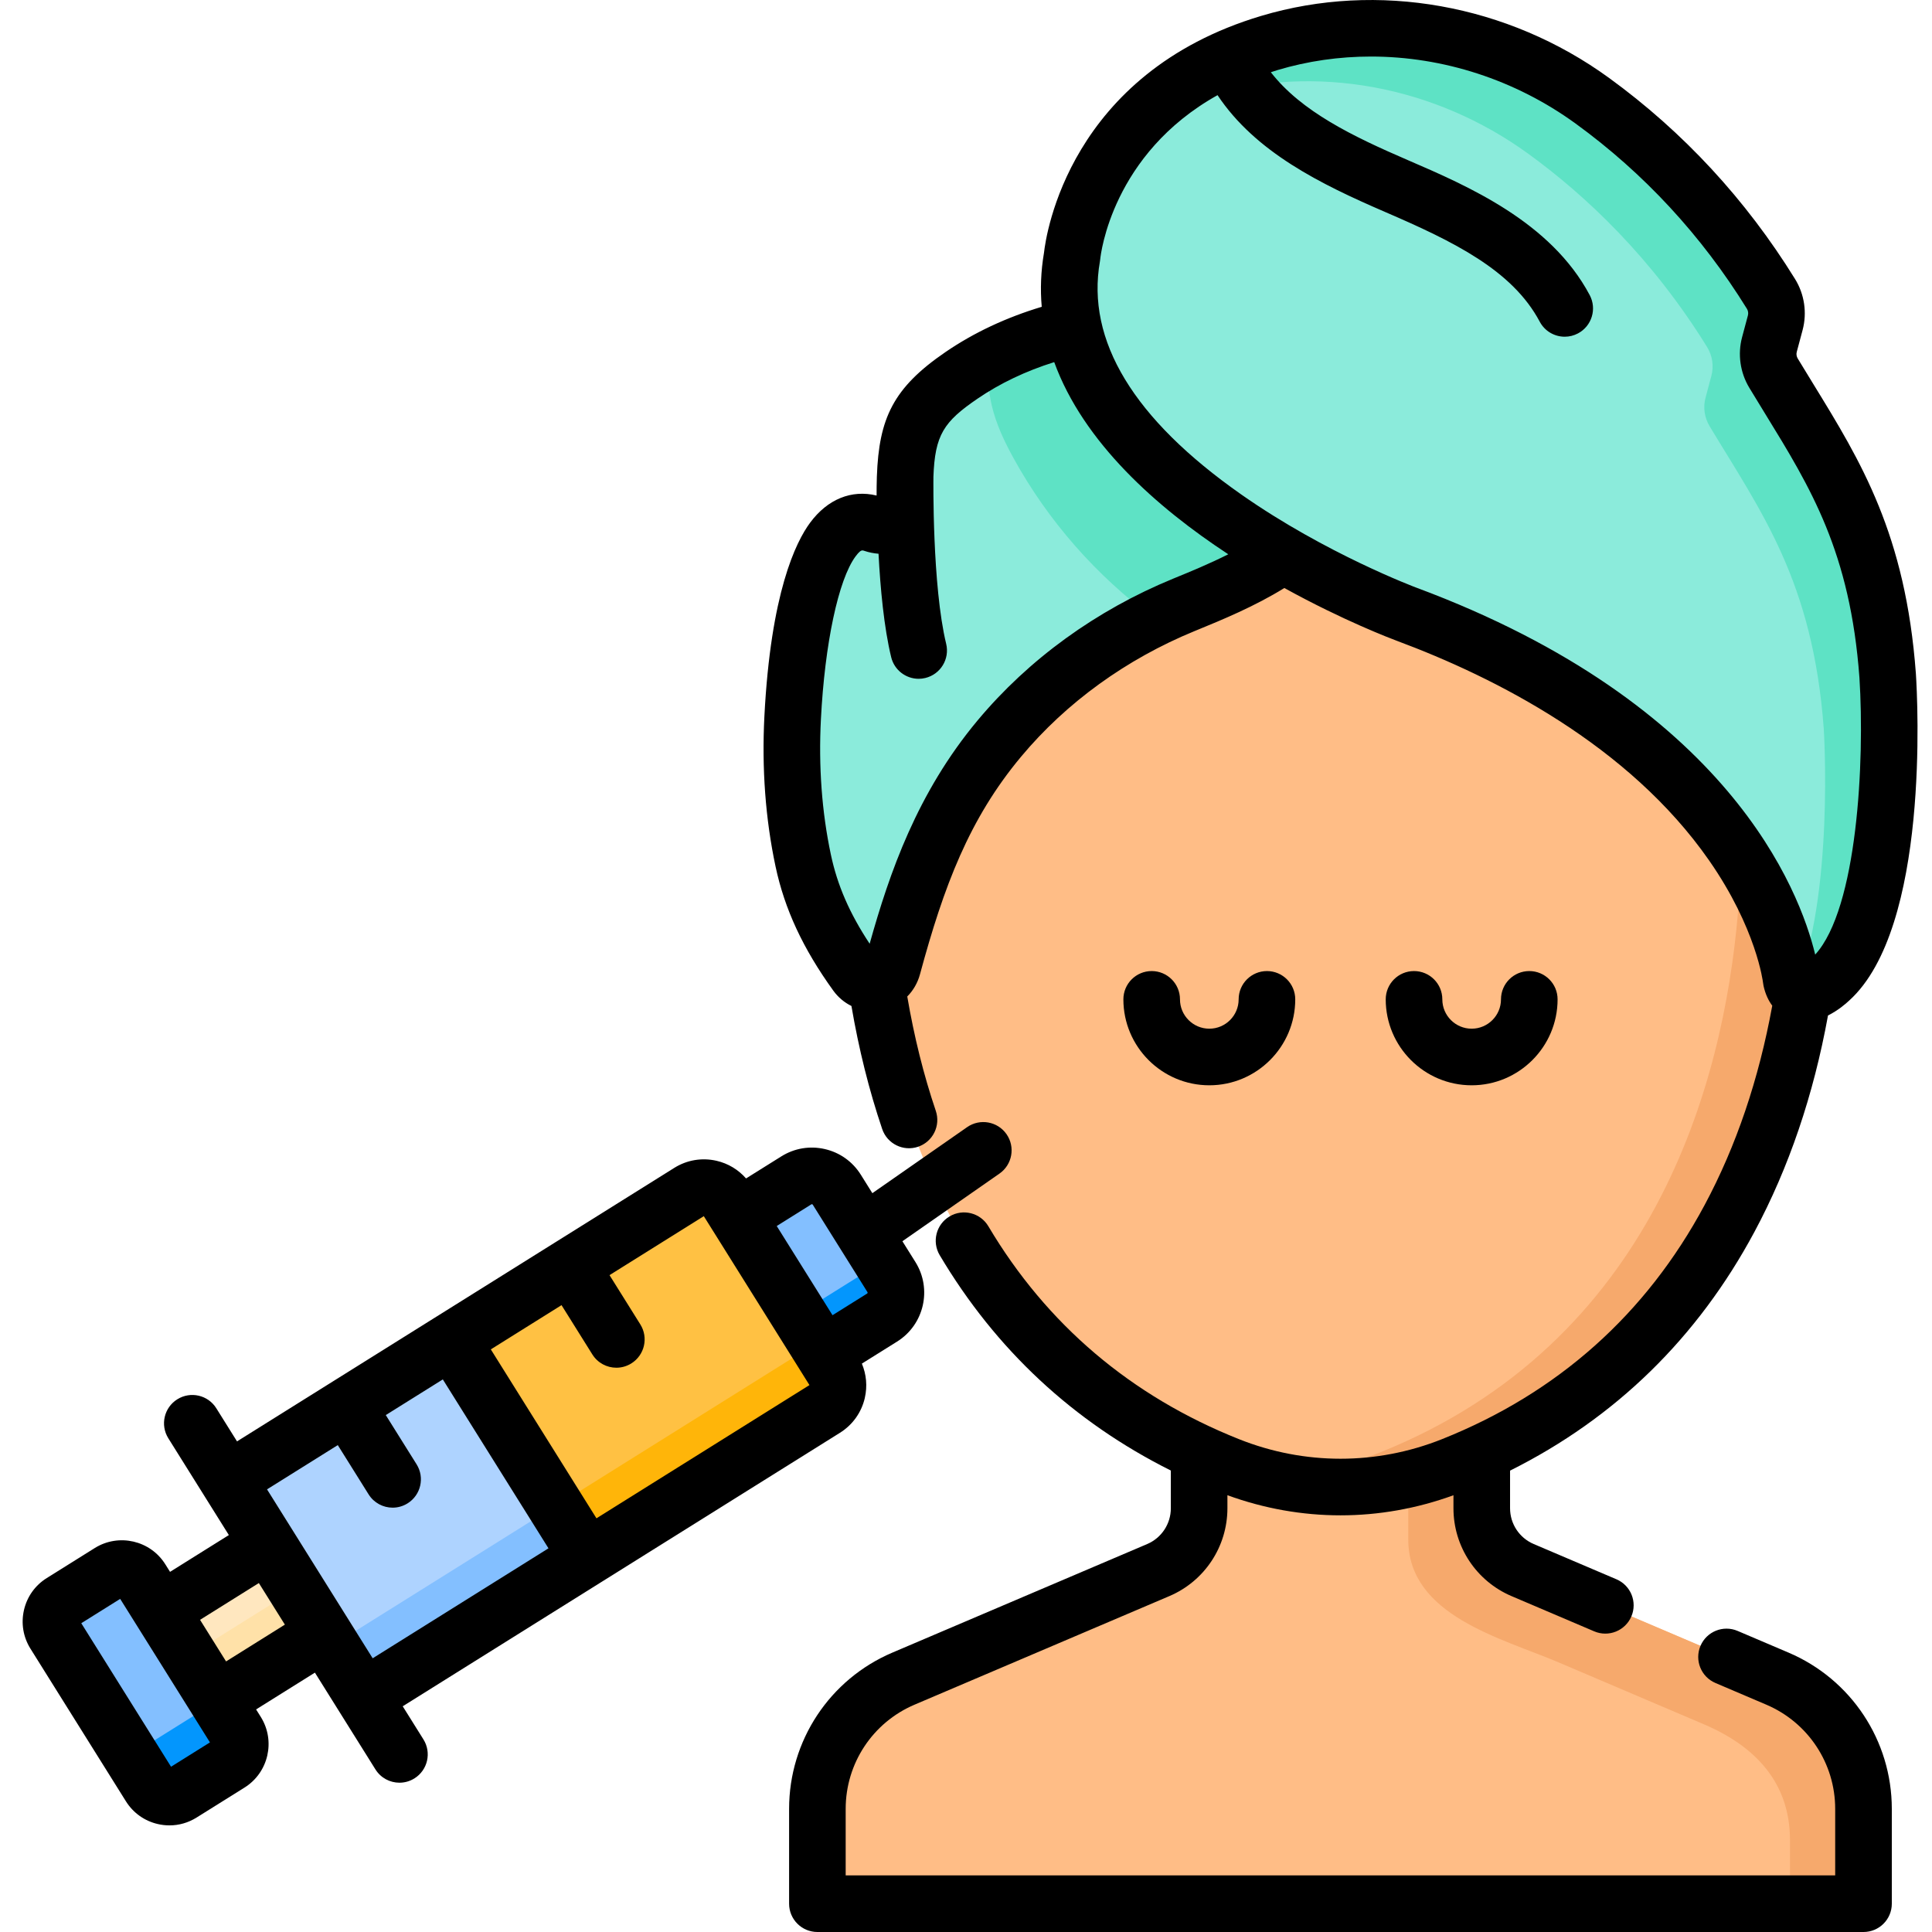 <svg height="511pt" viewBox="-5 0 511 511.999" width="511pt" xmlns="http://www.w3.org/2000/svg"><path d="m387.18 399.699v-36.613h-74.902v36.613c0 7.137-4.262 13.586-10.828 16.383l-67.531 28.777c-13.828 5.891-22.805 19.473-22.805 34.504v25.137h277.23v-25.137c0-15.031-8.973-28.613-22.805-34.504l-67.531-28.777c-6.566-2.797-10.828-9.246-10.828-16.383zm0 0" fill="#ffbd86"/><path d="m488.344 479.363v25.137h-19.48v-16.863c0-15.031-8.973-24.781-22.801-30.676-12.824-5.465-25.652-10.93-38.48-16.395-15.172-6.465-39.879-12.398-39.879-32.594 0-.062 0-44.887 0-44.887h19.48v36.613c0 7.141 4.262 13.586 10.828 16.395l67.523 28.762c13.836 5.895 22.809 19.48 22.809 34.508zm0 0" fill="#f6a96c"/><path d="m435.074 138.301c-38.711-36.621-85.332-35-85.332-35s-46.625-1.621-85.336 35c-28.871 27.312-42.926 67.195-39.449 107.289 3.891 44.863 22.242 113.703 95.09 142.758 19.09 7.613 40.297 7.613 59.387 0 72.848-29.051 91.199-97.895 95.09-142.758 3.48-40.094-10.578-79.977-39.449-107.289zm0 0" fill="#ffbd86"/><path d="m474.523 245.598c-3.891 44.863-22.238 113.699-95.086 142.754-16.941 6.758-35.539 7.512-52.855 2.277 11.289.531 22.66-1.344 33.367-5.613 72.848-29.055 91.203-97.895 95.094-142.758 3.48-40.102-10.578-79.984-39.449-107.297-19.422-18.375-40.848-27.121-57.359-31.277 15.211 1.371 48.203 7.527 76.848 34.629 28.863 27.309 42.922 67.191 39.441 107.285zm0 0" fill="#f6a96c"/><path d="m215.223 142.965c-8.234 11.09-10.234 38.902-10.664 47.234-.648 12.625.168 25.473 2.793 37.828 2.488 11.727 7.625 21.195 14.055 30.102 2.723 3.773 8.422 2.652 9.652-1.887 5.969-22.051 12.914-42.125 28.27-60.516 13.207-15.82 30.164-27.734 48.91-35.434 13.195-5.418 36.391-14.672 40.238-31.324 7.246-31.375-34.758-46.957-57.141-44.312-14.891 1.758-29.586 6.309-42.039 14.828-13.066 8.934-15.172 15.359-14.984 33.234.051 4.914-3.73 7.73-8.383 6.148-4.406-1.496-7.914.34-10.707 4.098zm0 0" fill="#8bebdb"/><path d="m348.477 128.969c-3.848 16.652-27.047 25.906-40.242 31.32-2.688 1.102-5.324 2.285-7.93 3.57-15.238-11.25-28.043-25.797-37.184-42.402-2.457-4.469-4.672-9.133-5.816-14.105-.883-3.859-1.113-7.879-1.535-11.84 10.93-6.004 23.18-9.395 35.562-10.855 22.387-2.648 64.395 12.934 57.145 44.312zm0 0" fill="#5ee2c5"/><path d="m463.41 91.316c-.684 2.559-.289 5.285 1.078 7.551 13.707 22.758 27.383 41.09 30.262 80.238 0 0 4.078 63.211-15.293 80.543 0 0-8.469 8.105-10.281 0 0 0-6.031-61.172-101.871-96.855 0 0-98.895-36.703-88.699-94.82 0 0 3.797-42.102 52.297-56.586 29.262-8.738 60.875-2.645 85.578 15.312 15.164 11.02 32.668 27.453 47.348 51.184 1.414 2.285 1.824 5.055 1.133 7.652zm0 0" fill="#8bebdb"/><path d="m479.453 259.656s-6.344 6.062-9.211 2.445c10.434-24.594 7.578-68.918 7.578-68.918-2.879-39.141-16.555-57.477-30.258-80.234-1.363-2.266-1.766-4.996-1.074-7.551l1.543-5.785c.691-2.598.281-5.363-1.133-7.648-14.676-23.73-32.184-40.164-47.34-51.184-24.715-17.957-56.328-24.051-85.582-15.309-7.52 2.246-13.957 5.152-19.48 8.461 7.77-8.91 19.312-17.445 36.406-22.547 29.266-8.742 60.875-2.648 85.578 15.309 15.16 11.02 32.664 27.461 47.344 51.184 1.414 2.285 1.824 5.062 1.133 7.66l-1.543 5.785c-.684 2.555-.293 5.273 1.07 7.547 13.707 22.75 27.383 41.086 30.27 80.238 0 0 4.07 63.211-15.301 80.547zm0 0" fill="#5ee2c5"/><path d="m34.223 473.383-25.297-40.441c-1.781-2.848-.914-6.602 1.934-8.379l12.715-7.953c2.848-1.781 6.598-.918 8.379 1.93l25.297 40.441c1.781 2.848.914 6.598-1.93 8.379l-12.719 7.953c-2.848 1.781-6.598.918-8.379-1.93zm0 0" fill="#83bfff"/><path d="m34.223 473.383-5.133-8.203 23.027-14.402 5.133 8.203c1.781 2.844.914 6.598-1.93 8.379l-12.719 7.953c-2.848 1.781-6.598.918-8.379-1.93zm0 0" fill="#0396fd"/><path d="m65.488 409.188 14.848 23.738-28.301 17.703-14.852-23.738zm0 0" fill="#ffe7bf"/><path d="m72.91 421.059 7.426 11.867-28.305 17.703-7.422-11.867zm0 0" fill="#ffe1a8"/><path d="m90.883 449.797-35.957-57.48 122.23-76.453c3.445-2.156 7.988-1.109 10.145 2.34l28.145 45c2.156 3.445 1.109 7.988-2.336 10.145zm0 0" fill="#aed3ff"/><path d="m90.883 449.797-8.512-13.609 128.469-80.355 4.605 7.371c2.156 3.445 1.109 7.988-2.336 10.145zm0 0" fill="#83bfff"/><path d="m150.188 412.703-35.957-57.48 62.926-39.359c3.445-2.156 7.988-1.109 10.145 2.34l28.145 45c2.156 3.445 1.109 7.988-2.336 10.145zm0 0" fill="#ffc143"/><path d="m150.188 412.703-8.465-13.527 69.164-43.262 4.559 7.289c2.156 3.445 1.109 7.988-2.336 10.145zm0 0" fill="#ffb509"/><path d="m212.742 358.879-22.738-36.355 15.527-9.715c3.645-2.277 8.445-1.172 10.723 2.473l14.488 23.16c2.277 3.645 1.172 8.445-2.473 10.727zm0 0" fill="#83bfff"/><path d="m212.742 358.879-6.641-10.617 22.125-13.84 2.516 4.02c2.277 3.645 1.172 8.445-2.473 10.727zm0 0" fill="#0396fd"/><path d="m337.754 264.84c0-4.145-3.359-7.5-7.5-7.5s-7.5 3.355-7.5 7.5c0 4.285-3.488 7.773-7.773 7.773-4.285 0-7.773-3.488-7.773-7.773 0-4.145-3.359-7.5-7.5-7.5s-7.5 3.355-7.5 7.5c0 12.559 10.215 22.773 22.773 22.773 12.559 0 22.773-10.219 22.773-22.773zm0 0"/><path d="m407.277 264.84c0-4.145-3.359-7.5-7.5-7.5-4.145 0-7.5 3.355-7.5 7.5 0 4.285-3.488 7.773-7.773 7.773-4.289 0-7.773-3.488-7.773-7.773 0-4.145-3.359-7.5-7.5-7.5-4.145 0-7.5 3.355-7.5 7.5 0 12.559 10.215 22.773 22.773 22.773 12.555 0 22.773-10.219 22.773-22.773zm0 0"/><path d="m468.477 437.957-13.488-5.746c-3.812-1.629-8.215.148-9.84 3.957-1.625 3.812.148 8.219 3.961 9.84l13.488 5.75c11.082 4.723 18.246 15.559 18.246 27.605v17.637h-262.23v-17.637c0-12.047 7.164-22.883 18.246-27.605l67.527-28.773c9.348-3.984 15.391-13.125 15.391-23.285v-3.453c9.715 3.539 19.836 5.332 29.965 5.332 10.117 0 20.23-1.789 29.938-5.324v3.445c0 10.16 6.039 19.301 15.391 23.285l21.918 9.34c3.809 1.625 8.215-.152 9.84-3.961 1.625-3.812-.148-8.215-3.961-9.84l-21.918-9.34c-3.809-1.621-6.27-5.348-6.27-9.484v-9.969c27.961-13.965 49.711-35.203 64.77-63.289 9.133-17.039 15.652-36.254 19.488-57.332 2.617-1.301 4.652-3.047 5.609-3.949 21.371-19.301 18.129-79.703 17.684-86.605-2.719-36.965-14.59-56.285-27.16-76.742-1.379-2.242-2.77-4.504-4.16-6.816-.316-.523-.41-1.16-.254-1.742l1.547-5.781c1.223-4.57.496-9.504-2-13.535-13.023-21.055-29.617-38.992-49.312-53.305-26.836-19.504-61.277-25.645-92.133-16.43-50.93 15.207-57.066 58.051-57.586 62.742-.844 4.941-1.012 9.73-.605 14.359-9.406 2.828-17.949 6.824-25.504 11.988-13.875 9.488-17.629 17.566-18.184 32.93 0 .051-.008.102-.008.156 0 .047-.004.148-.004.277-.047 1.484-.066 3.035-.062 4.664-6.629-1.617-12.973.941-17.602 7.176-3.809 5.129-10.449 18.617-12.133 51.32-.711 13.832.281 27.211 2.949 39.773 2.402 11.328 7.27 21.793 15.309 32.934 1.285 1.781 2.945 3.152 4.809 4.07 1.945 11.375 4.656 22.293 8.152 32.609 1.328 3.922 5.59 6.027 9.508 4.695 3.926-1.328 6.027-5.586 4.699-9.512-3.242-9.562-5.754-19.715-7.562-30.305 1.57-1.586 2.746-3.59 3.367-5.879 6.328-23.371 13.016-41.168 26.789-57.668 11.977-14.348 27.883-25.863 46-33.301l.676-.277c6.605-2.707 15.199-6.242 23.098-11.129 15.648 8.641 28.367 13.453 29.828 13.996 25.98 9.672 61.418 27.613 82.695 58.137 12.621 18.109 14.316 32.328 14.328 32.43.031.301.078.602.145.898.5 2.234 1.336 3.93 2.305 5.223-3.559 19.5-9.551 37.215-17.934 52.848-15.512 28.93-38.918 49.801-69.57 62.023-17.355 6.926-36.473 6.922-53.832 0-28.617-11.41-50.957-30.391-66.402-56.41-2.113-3.562-6.715-4.734-10.277-2.621-3.562 2.113-4.734 6.719-2.621 10.277 14.852 25.02 35.422 44.16 61.254 57.074v9.996c0 4.141-2.461 7.863-6.27 9.488l-67.531 28.773c-16.621 7.082-27.363 23.332-27.363 41.402v25.137c0 4.141 3.359 7.5 7.5 7.5h277.23c4.141 0 7.5-3.359 7.5-7.5v-25.137c-.004-18.07-10.746-34.324-27.371-41.406zm-162.406-284.883-.68.281c-20.367 8.359-38.285 21.352-51.82 37.566-16.008 19.176-23.332 40.336-28.602 59.18-5.336-8.066-8.555-15.496-10.281-23.629-2.395-11.285-3.281-23.359-2.637-35.887 1.031-20.082 4.641-37.02 9.191-43.148.945-1.273 1.43-1.57 1.82-1.57.156 0 .301.051.453.102 1.27.434 2.543.68 3.805.777.48 9.109 1.438 19.535 3.352 27.41.832 3.43 3.902 5.73 7.281 5.73.586 0 1.18-.066 1.773-.215 4.027-.977 6.496-5.031 5.52-9.055-3.723-15.336-3.383-43.75-3.379-44.039 0-.043-.004-.09-.004-.133.387-11.223 2.77-14.691 11.664-20.773 6.008-4.105 12.82-7.34 20.352-9.707 7.766 21.32 27.199 38.508 46.129 50.926-5.039 2.535-10.062 4.598-13.938 6.184zm63.844 2.688c-.238-.09-24.078-9.023-46.477-24.727-28.531-20-41.129-40.781-37.445-61.766.031-.184.059-.402.078-.586.129-1.305 3.164-27.887 31.09-43.465 10.066 15.133 27.367 23.598 44.418 30.961 18.113 7.816 33.699 15.402 40.965 29.07 1.348 2.539 3.941 3.984 6.629 3.984 1.184 0 2.391-.285 3.512-.879 3.66-1.945 5.047-6.484 3.105-10.145-10.328-19.426-32.254-28.895-48.266-35.805-14.5-6.258-28.133-12.832-36.242-23.262.59-.191 1.16-.391 1.766-.57 8.055-2.406 16.398-3.586 24.762-3.586 19.062 0 38.223 6.117 54.262 17.777 18.113 13.164 33.379 29.672 45.375 49.062.328.527.426 1.172.266 1.77l-1.547 5.781c-1.199 4.496-.508 9.363 1.898 13.359 1.414 2.348 2.824 4.645 4.227 6.926 12.09 19.676 22.531 36.668 24.977 69.922 1.43 22.336-.57 61.164-11.723 73.395-4.113-17.055-22.926-66.426-105.629-97.219zm0 0"/><path d="m223.688 370.441c.707-3.074.414-6.219-.785-9.07l9.348-5.844c7.145-4.469 9.32-13.918 4.852-21.062l-3.457-5.527 25.727-17.926c3.398-2.367 4.234-7.043 1.867-10.441-2.367-3.398-7.043-4.23-10.441-1.867l-25.117 17.5-3.062-4.898c-2.168-3.461-5.547-5.871-9.527-6.789-3.977-.914-8.074-.23-11.535 1.938l-9.348 5.844c-2.039-2.328-4.738-3.965-7.812-4.676-3.867-.891-7.852-.223-11.215 1.883l-31.461 19.68s-.004 0-.004.004c0 0 0 0-.004 0l-31.453 19.676c-.004 0-.004 0-.004 0l-52.945 33.117-5.488-8.777c-2.195-3.512-6.824-4.578-10.336-2.379-3.512 2.195-4.578 6.824-2.379 10.336l9.465 15.133 6.574 10.512-15.586 9.75-1.246-1.992c-3.969-6.352-12.363-8.285-18.715-4.312l-12.715 7.953c-3.074 1.922-5.219 4.93-6.031 8.465-.816 3.535-.203 7.176 1.719 10.25l25.297 40.441c1.922 3.074 4.93 5.219 8.465 6.031 1.02.234 2.051.352 3.074.352 2.516 0 4.988-.703 7.176-2.07l12.719-7.953c6.348-3.973 8.281-12.367 4.309-18.719l-1.246-1.988 15.586-9.75 16.043 25.648c1.422 2.273 3.863 3.523 6.363 3.523 1.359 0 2.734-.371 3.973-1.145 3.512-2.195 4.578-6.824 2.379-10.336l-5.488-8.773 52.945-33.117 62.922-39.359c3.367-2.105 5.711-5.395 6.602-9.262zm-183.859 97.762-23.789-38.035 10.309-6.449 4.473 7.148 14.848 23.738 4.469 7.148zm14.582-27.91-6.895-11.023 15.582-9.746 6.895 11.02zm38.852-.832-21.422-34.254s-6.574-10.512-6.574-10.512l18.75-11.727 8.168 13.055c1.422 2.273 3.867 3.523 6.367 3.523 1.355 0 2.73-.367 3.969-1.145 3.512-2.195 4.578-6.824 2.383-10.336l-8.168-13.055 15.117-9.453 28 44.762zm59.305-37.094-27.996-44.766 18.738-11.723 8.168 13.059c1.422 2.273 3.863 3.523 6.363 3.523 1.359 0 2.734-.371 3.973-1.145 3.512-2.195 4.578-6.824 2.379-10.336l-8.164-13.055 24.984-15.629 3.613 5.77 21.758 34.789c0 .004.004.004.004.008l2.625 4.199zm47.773-77.461 9.168-5.738c.031-.02.098-.059.211-.035.113.027.156.094.176.129l14.488 23.16c.02.031.062.098.035.211-.023.113-.09.156-.125.176l-9.168 5.734zm0 0"/></svg>